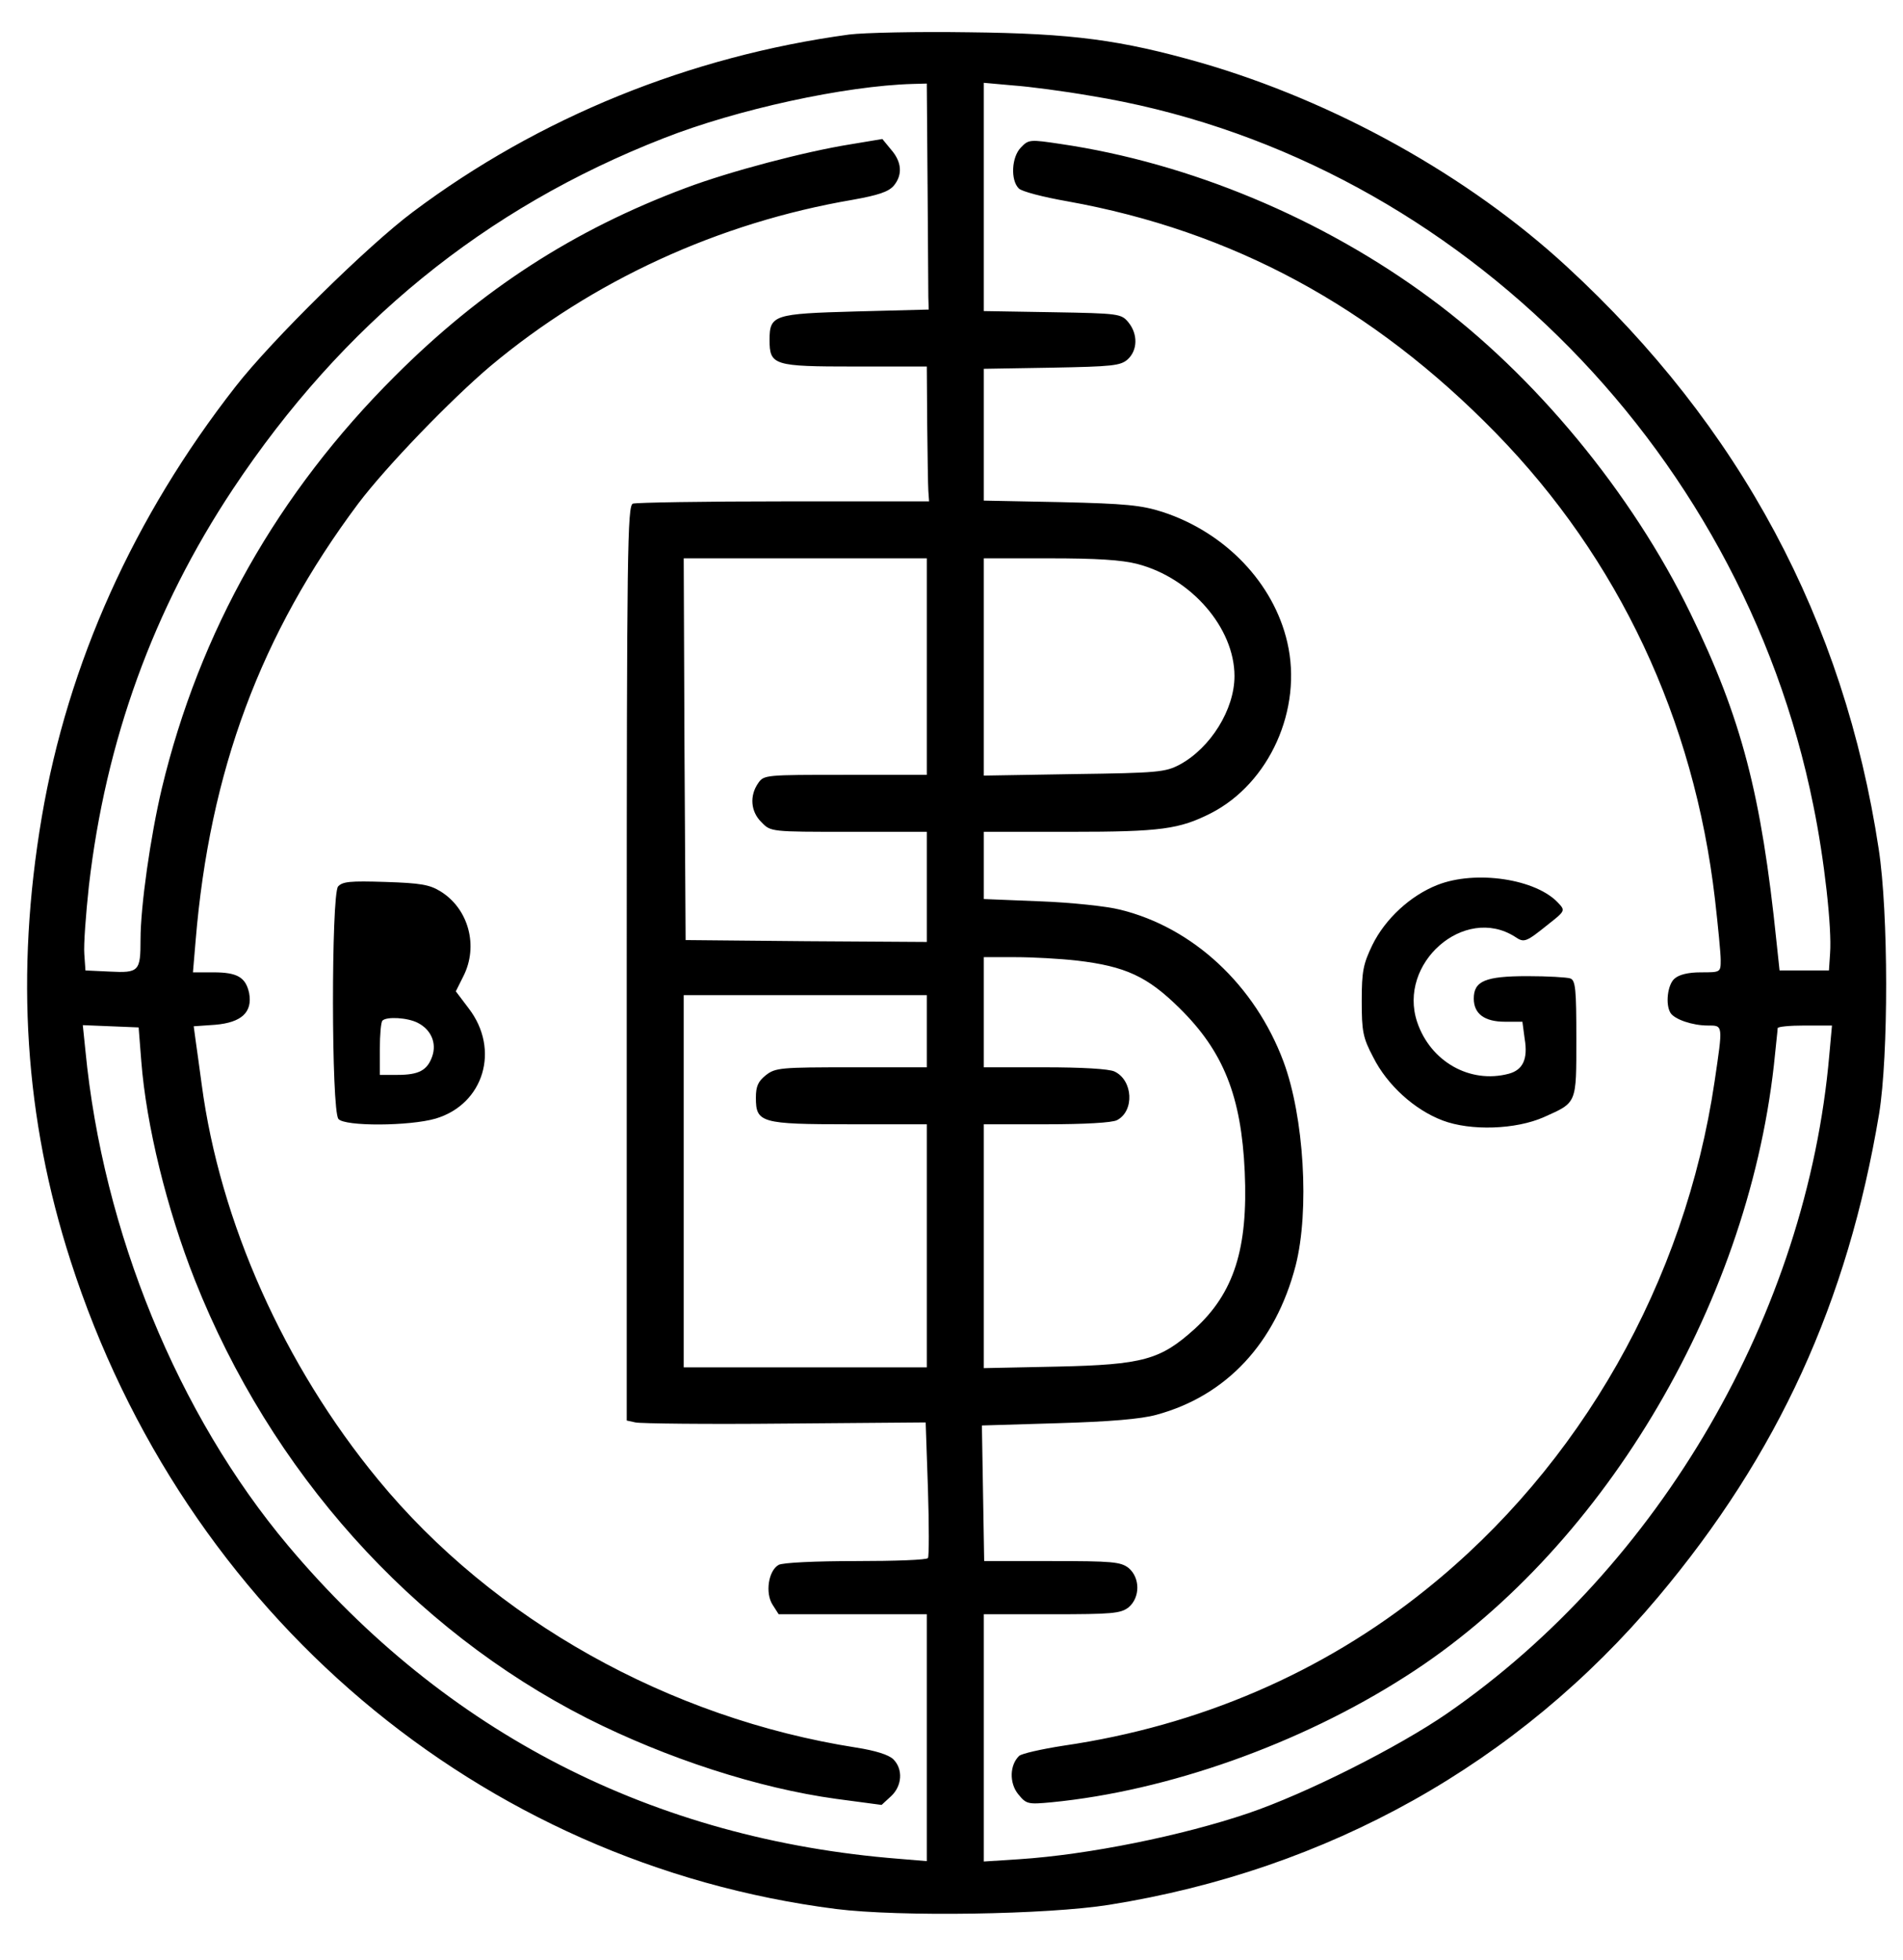 <?xml version="1.0" standalone="no"?>
<!DOCTYPE svg PUBLIC "-//W3C//DTD SVG 20010904//EN"
 "http://www.w3.org/TR/2001/REC-SVG-20010904/DTD/svg10.dtd">
<svg version="1.0" xmlns="http://www.w3.org/2000/svg"
 width="501pt" height="516pt" viewBox="0 0 501 516"
 preserveAspectRatio="xMidYMid meet">
<g transform="translate(0,516) scale(0.1,-0.1)"
fill="#000000" stroke="none">
<path d="M2235 5069 c-419 -57 -816 -218 -1148 -467 -118 -88 -373 -339 -467
-460 -268 -343 -441 -728 -510 -1133 -70 -413 -45 -794 76 -1169 299 -929
1076 -1586 2015 -1706 167 -21 556 -15 719 11 577 92 1077 372 1445 810 316
376 499 776 582 1272 25 153 25 529 -1 698 -91 601 -365 1113 -821 1533 -259
239 -611 435 -964 537 -211 60 -337 77 -611 80 -135 2 -276 -1 -315 -6z m207
-394 c1 -146 2 -280 2 -297 l1 -33 -192 -5 c-216 -6 -227 -9 -227 -75 0 -67
11 -70 224 -70 l190 0 1 -150 c1 -82 2 -162 3 -177 l2 -28 -382 0 c-210 0
-389 -3 -398 -6 -14 -6 -16 -121 -16 -1210 l0 -1204 23 -5 c12 -3 189 -5 393
-3 l371 3 6 -175 c3 -96 3 -178 0 -182 -2 -5 -87 -8 -189 -8 -106 0 -193 -4
-204 -10 -27 -15 -36 -74 -16 -105 l16 -25 195 0 195 0 0 -325 0 -325 -72 6
c-649 51 -1195 332 -1609 824 -291 346 -488 828 -534 1303 l-7 68 74 -3 73 -3
7 -89 c13 -168 67 -389 141 -576 200 -505 571 -919 1033 -1154 210 -106 451
-184 655 -212 l120 -16 25 23 c29 27 32 71 6 97 -12 12 -47 23 -98 31 -492 77
-955 336 -1259 706 -247 300 -416 678 -464 1040 -6 44 -13 96 -16 116 l-5 37
57 4 c69 6 98 33 89 83 -9 42 -31 55 -94 55 l-54 0 7 83 c37 447 171 807 428
1151 74 98 244 274 348 362 270 226 602 378 954 438 67 12 94 21 108 37 24 29
21 63 -7 95 l-23 28 -84 -14 c-119 -19 -317 -71 -434 -115 -294 -110 -537
-267 -765 -495 -309 -308 -515 -673 -614 -1086 -30 -127 -56 -310 -56 -398 0
-83 -4 -88 -81 -84 l-64 3 -3 43 c-2 24 4 105 12 179 44 383 170 730 379 1045
289 435 663 740 1134 924 193 76 478 138 656 143 l37 1 2 -265z m428 233 c937
-152 1712 -912 1904 -1869 29 -141 49 -323 44 -389 l-3 -45 -65 0 -65 0 -8 75
c-40 389 -92 589 -227 866 -153 315 -409 626 -685 829 -284 210 -633 356 -973
406 -80 12 -84 12 -104 -9 -25 -25 -28 -86 -6 -108 7 -8 65 -23 128 -34 434
-78 803 -277 1128 -610 323 -331 522 -753 577 -1228 8 -70 15 -142 15 -159 0
-33 0 -33 -52 -33 -34 0 -58 -6 -70 -17 -18 -16 -24 -68 -10 -90 11 -17 58
-33 98 -33 41 0 40 3 18 -147 -78 -528 -353 -1012 -760 -1338 -272 -219 -598
-359 -954 -411 -58 -9 -111 -21 -117 -27 -25 -24 -26 -71 -3 -100 22 -27 25
-28 89 -22 306 30 653 153 931 331 511 325 898 968 970 1609 5 50 10 93 10 98
0 4 32 7 71 7 l72 0 -7 -77 c-59 -680 -446 -1347 -1006 -1734 -129 -89 -371
-211 -524 -263 -174 -59 -420 -109 -603 -121 l-93 -6 0 326 0 325 179 0 c159
0 181 2 202 18 31 26 31 78 0 104 -21 16 -43 18 -202 18 l-178 0 -3 179 -3
178 200 6 c137 4 219 11 259 22 185 50 314 189 367 393 37 145 22 392 -32 537
-75 201 -238 353 -430 400 -35 9 -130 19 -211 22 l-148 6 0 88 0 89 228 0
c239 0 287 7 370 49 154 79 242 274 201 450 -36 156 -163 289 -328 343 -56 18
-98 22 -268 26 l-203 4 0 174 0 173 179 3 c159 3 181 5 200 22 26 24 27 66 2
97 -19 23 -24 24 -200 27 l-181 3 0 300 0 301 78 -7 c42 -3 133 -15 202 -27z
m-430 -1503 l0 -285 -214 0 c-211 0 -215 0 -230 -22 -23 -33 -20 -75 9 -103
24 -25 25 -25 230 -25 l205 0 0 -145 0 -145 -317 2 -318 3 -3 503 -2 502 320
0 320 0 0 -285z m555 270 c141 -37 255 -168 255 -295 0 -88 -63 -189 -144
-233 -38 -20 -57 -22 -278 -25 l-238 -4 0 286 0 286 173 0 c123 0 190 -4 232
-15z m-160 -1044 c128 -15 186 -42 270 -125 116 -114 163 -232 172 -431 9
-202 -28 -319 -132 -414 -90 -81 -135 -94 -362 -99 l-193 -4 0 321 0 321 166
0 c97 0 173 4 185 11 46 24 42 105 -7 128 -15 7 -87 11 -184 11 l-160 0 0 145
0 145 83 0 c45 0 118 -4 162 -9z m-395 -186 l0 -95 -199 0 c-185 0 -200 -1
-225 -21 -20 -16 -26 -29 -26 -59 0 -66 13 -70 247 -70 l203 0 0 -320 0 -320
-320 0 -320 0 0 490 0 490 320 0 320 0 0 -95z"/>
<path d="M890 2826 c-18 -23 -18 -590 1 -612 16 -20 188 -19 256 1 127 38 170
182 87 290 l-34 45 20 40 c40 79 14 177 -60 223 -29 18 -53 22 -145 25 -94 3
-113 1 -125 -12z m210 -359 c35 -18 50 -53 38 -88 -13 -37 -35 -49 -92 -49
l-46 0 0 68 c0 38 3 72 7 75 11 11 66 8 93 -6z"/>
<path d="M3784 2830 c-71 -28 -137 -89 -171 -158 -24 -50 -28 -69 -28 -147 0
-80 3 -97 30 -148 37 -74 109 -139 183 -167 74 -28 193 -24 267 9 87 39 85 34
85 206 0 130 -2 154 -16 159 -9 3 -59 6 -113 6 -111 0 -141 -13 -141 -59 0
-40 28 -61 82 -61 l46 0 6 -45 c9 -54 -5 -82 -42 -92 -102 -27 -206 32 -241
136 -52 155 124 309 257 225 25 -17 29 -15 90 34 42 33 43 35 25 54 -58 64
-218 88 -319 48z"/>
</g>
</svg>
